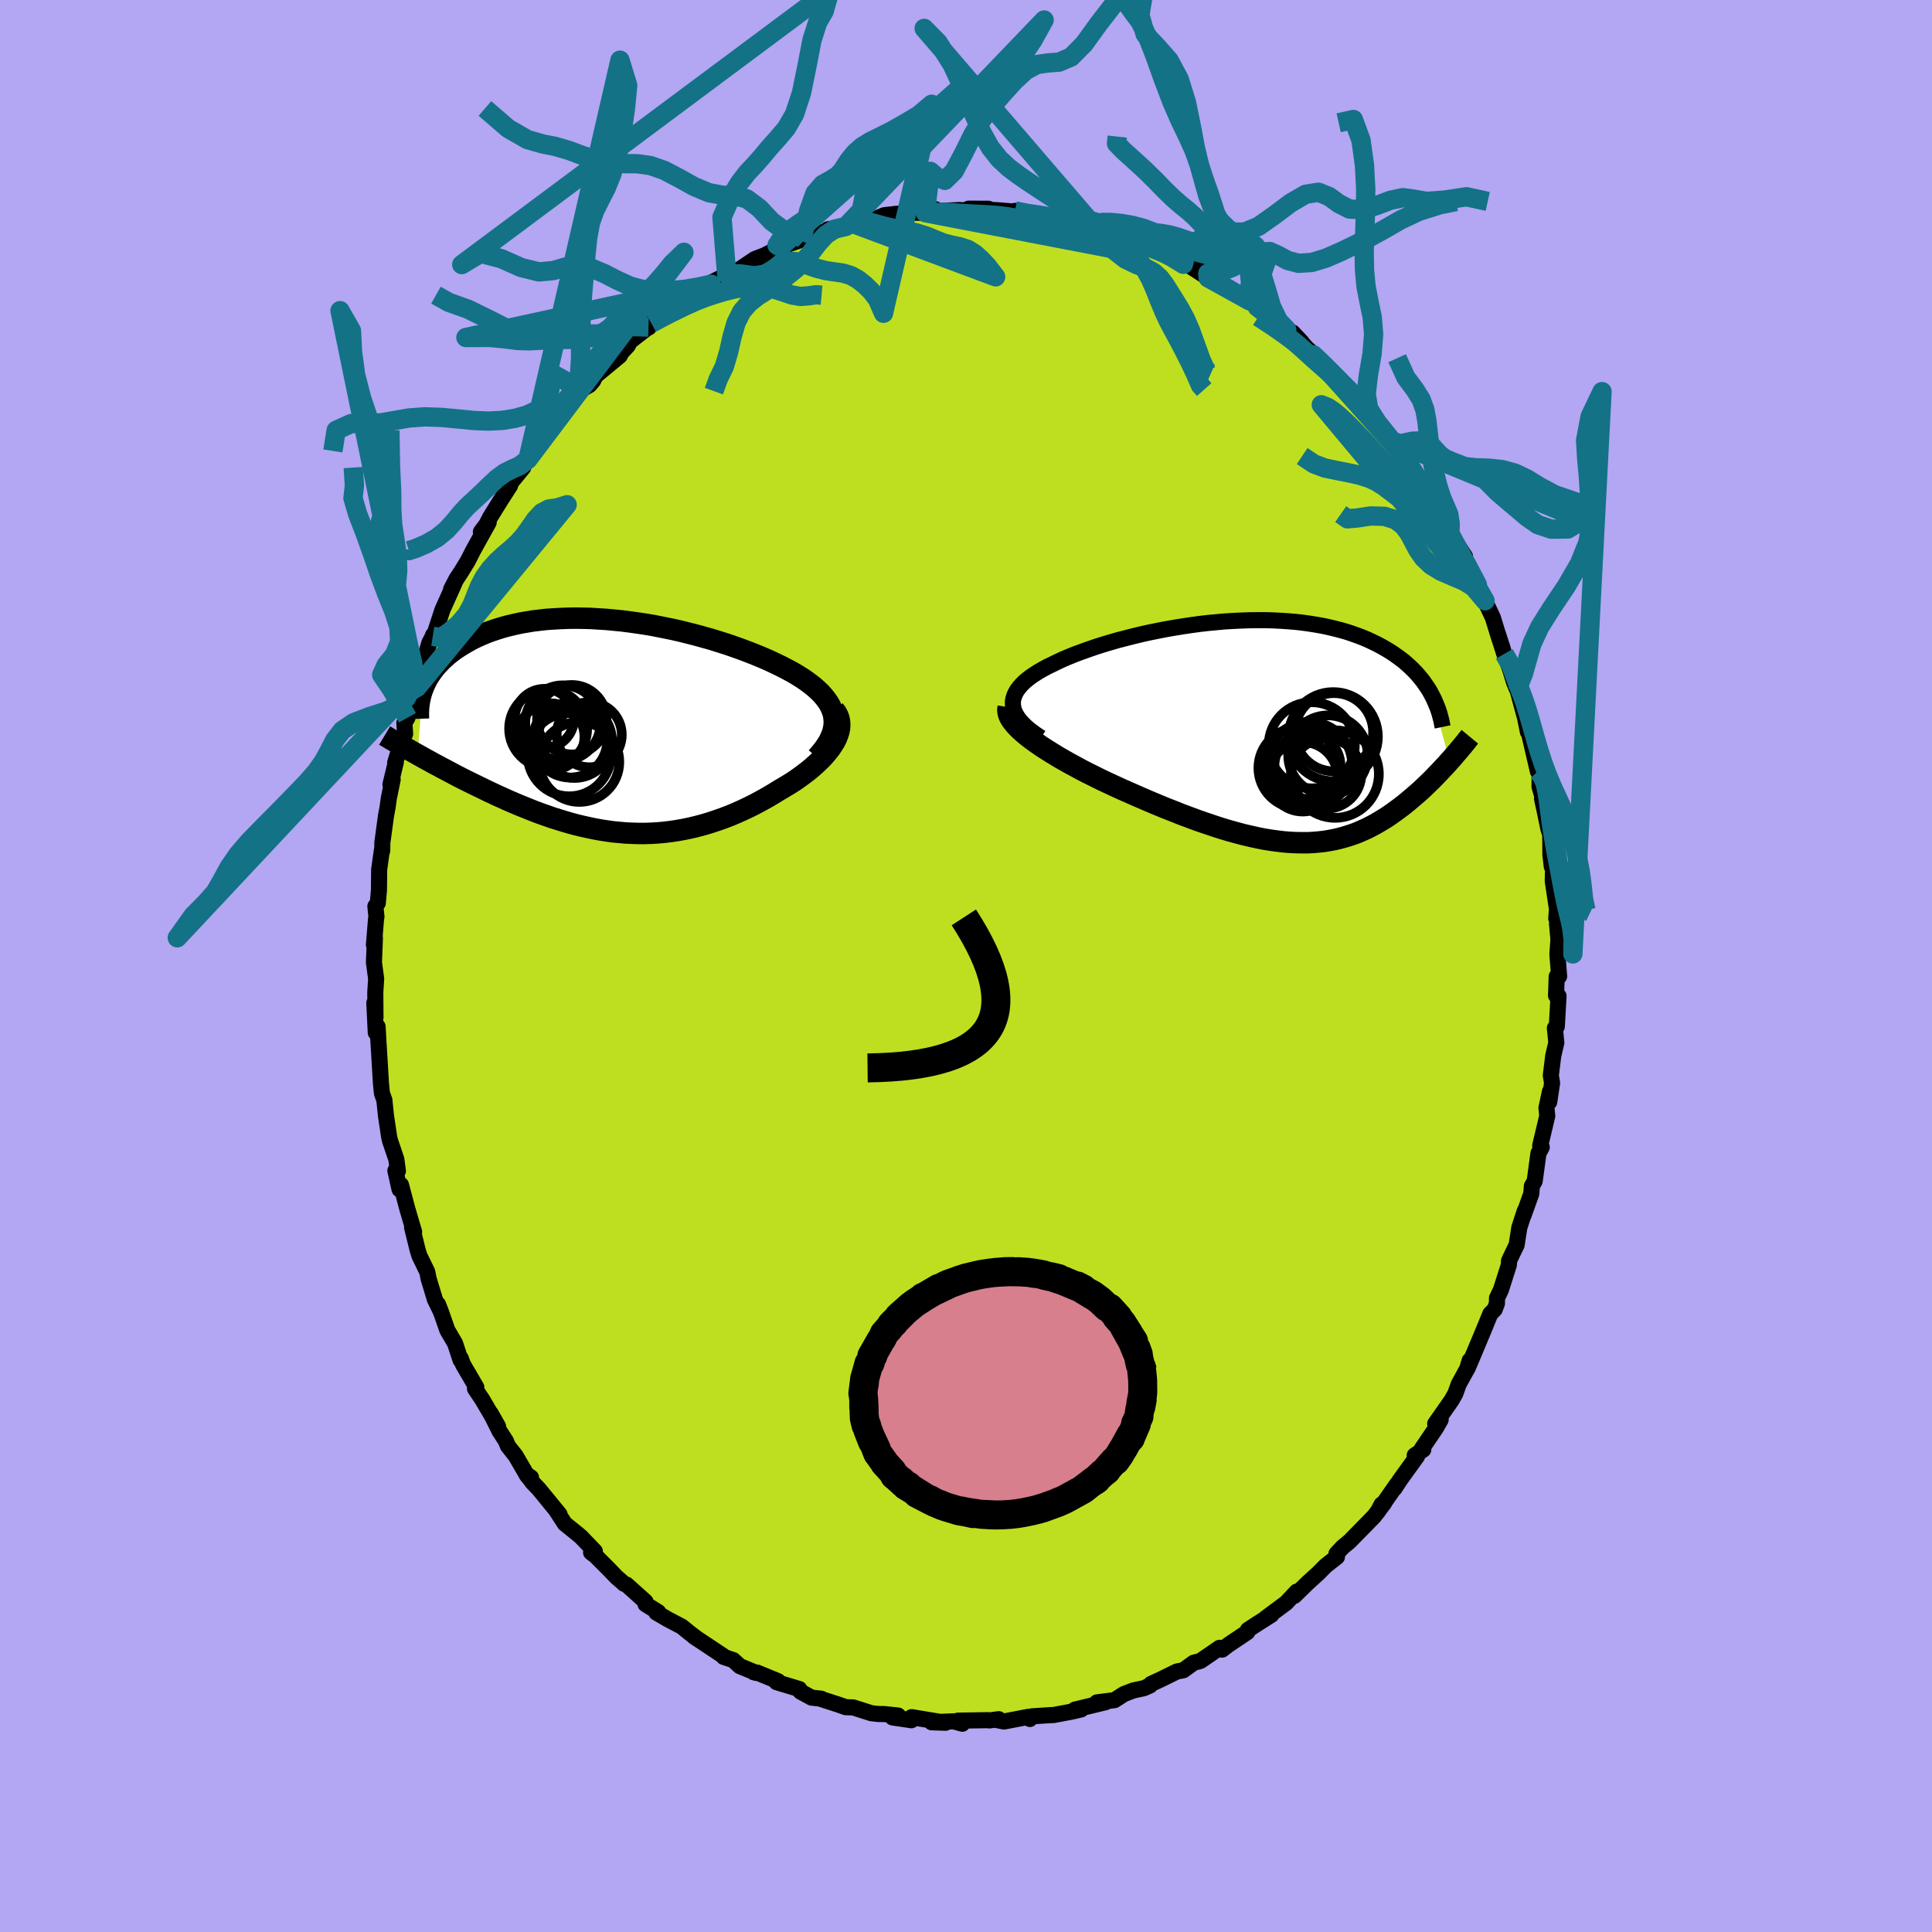 <svg xmlns="http://www.w3.org/2000/svg" width="500" height="500" viewBox="-100 -100 200 200"><defs><clipPath id="c"><path d="m23.29-.94-.08-.37-.13-.37-.16-.36-.2-.35-.24-.34-.27-.34-.31-.34-.34-.32-.36-.32-.4-.31-.42-.31-.45-.3-.48-.3-.5-.29-.52-.28-.58-.3-.62-.3-.64-.3-.66-.29-.7-.29-.71-.28-.74-.28-.75-.27-.78-.27-.79-.25-.8-.25-.82-.23-.83-.23-.83-.21-.84-.21-.85-.19-.85-.17-.85-.17-.85-.15-.85-.13-.85-.12-.84-.11-.84-.08-.83-.08-.81-.05-.81-.05-.8-.02-.78-.01-.77.01-.76.03-.73.04-.73.05-.7.08-.69.08-.66.11-.65.11-.63.14-.6.14-.59.16-.56.17-.54.18-.53.19-.5.21-.48.21-.46.22-.43.23-.42.24-.4.24-.38.24-.36.25-.34.26-.33.26-.3.27-.29.27-.27.28-.26.28-.24.29-.22.29-.2.29-.19.3-.17.3-.15.3-.14.31-.12.3-.54 6.79.39.22.39.22.41.22.41.23.43.23.43.23.44.23.45.24.45.24.46.24.47.24.48.24.49.24.49.24.5.24.51.25.51.24.53.25.54.24.54.25.56.24.56.24.57.23.57.23.58.23.59.22.6.21.6.21.61.19.61.19.62.18.62.17.63.15.63.14.63.13.64.12.65.1.64.09.65.06.66.06.65.03.66.02h.67l.66-.02.67-.04.67-.06.67-.08.67-.1.67-.12.68-.14.67-.16.68-.18.67-.2.67-.22.68-.24.67-.25.67-.28.67-.3.66-.31.66-.33.65-.35.65-.36.64-.38.63-.39.5-.29.49-.3.48-.3.46-.32.44-.32.44-.33.41-.33.39-.34.37-.34.36-.35.32-.35.3-.36.28-.35.24-.36.22-.35"/></clipPath><clipPath id="b"><path d="m-26.77-2.78-.01-.31.05-.31.09-.3.13-.29.17-.3.21-.28.25-.29.28-.28.32-.27.35-.27.38-.26.41-.26.45-.26.46-.25.5-.24.55-.27.58-.27.61-.26.64-.26.68-.25.7-.25.72-.25.75-.24.77-.23.79-.23.81-.21.82-.21.83-.2.85-.19.85-.17.86-.17.87-.15.87-.14.87-.13.87-.12.87-.1.87-.08.86-.08.85-.05.84-.04.84-.03.82-.01h.81l.8.02.79.04.76.05.75.06.74.08.71.1.7.11.68.12.66.14.63.15.62.16.6.17.57.19.56.2.53.2.52.22.49.23.48.23.45.24.44.25.42.25.4.26.38.27.37.27.35.27.33.29.32.29.3.29.29.3.27.31.26.31.24.31.22.32.22.32.2.32.18.33 1.88 6.9-.24.28-.25.27-.26.27-.26.28-.27.28-.27.28-.28.29-.29.28-.29.28-.3.29-.3.28-.32.28-.32.28-.32.27-.33.28-.34.28-.35.27-.36.27-.37.27-.38.27-.38.26-.4.25-.4.24-.41.24-.43.23-.43.22-.45.2-.45.2-.47.18-.48.16-.49.15-.51.14-.51.12-.53.1-.54.09-.56.06-.56.05-.59.03h-.59l-.61-.01-.63-.03-.64-.05-.66-.08-.67-.09-.69-.11-.7-.14-.72-.16-.73-.17-.75-.2-.76-.21-.77-.23-.8-.26-.8-.27-.82-.28-.83-.31-.84-.31-.85-.34-.87-.34-.87-.36-.88-.37-.88-.38-.89-.39-.89-.39-.89-.41-.69-.32-.68-.32-.68-.34-.67-.33-.66-.34-.64-.35-.63-.34-.62-.35-.6-.35-.57-.35-.56-.35-.53-.34-.5-.35-.48-.34-.44-.34"/></clipPath><filter id="a"><feTurbulence baseFrequency=".05" numOctaves="3" result="noise" type="noise"/><feDisplacementMap in="SourceGraphic" in2="noise" scale="2"/></filter></defs><rect width="100%" height="100%" x="-100" y="-100" fill="#B3A6F2"/><path fill="#BEDF20" stroke="#000" stroke-linejoin="round" stroke-width="1.667" d="m61.4 1.07-.25.01-.07 1.98.26.05-.18 3.16-.2.16.15 1.5-.32 1.37-.25 2.03.13.78-.29 1.96.07-1.07-.36 1.68.08.85-.73 3.07.13.19.03-.03-.34.63-.39 2.88-.29.51-.06.79-.81 2.26.14-.5-.57 1.75-.28 1.8-.39.8-.4.85-.01.4-.83 2.61-.4.83-.01.57-.23.61-.45.45-.82 2-1.53 3.64.21-.8-.26.86-.88 1.6-.34.96-.41.72-1.68 2.4.57-.42-.47.83-1.49 2.2.16.07-.89.6.24.1-1.76 2.44-.57.88.25-.43-2.01 2.88.42-.79.27-.15-1.05 1.39-2.55 2.6-.7.58-.64.68.05.33-1.18.93-.75.76-1.1 1L34 65.2l.24-.44-1.09 1.16-.01.01L31 67.52l.62-.36L30 68.19l-.82.54-.06.23-1.97 1.32-.64.49-.26-.19-1.95 1.34-.16.06-.56.14-1.09.79-.65.12-1.77.87-.92.42-.1.16-.63.28-1.11.24-.96.37-.98.63-1.82.23.9-.02-3.18.77.65-.02-.94.22-1.92.36-.28.01-1.93.12-.24.28-.17-.22-2.51.48-.74-.15.2-.09-.98.13-.11-.03-3.14.05.46.32-.91-.25-2.27.1 1.44.05-3.51-.58-.02.32-1.95-.29.57-.2-1.42-.15-.66-.01-.69-.08-1.89-.6-.75-.02-.77-.27-1.82-.59.05-.02-1-.11-1.16-.63-.11-.26-2.36-.71.14-.11-2.14-.88-.37-.04.27.07-1.7-.7-.69-.63-.99-.33.04-.04-3.13-2.08.43.29-.79-.59-.89-.72-1.43-.75-1.2-.7.2-.05-1.32-.82v-.26l-1.96-1.76-.24-.08-.8-.7-.81-.84-1.36-1.36-.46-.35.39-.12-1.47-1.53-.44-.36-1.2-.97-.88-1.36.33.39-2.16-2.64-.61-.63-.67-.88.49.34-.38-.17-1.21-2.08-.8-1.01-.21-.52-.67-1.04-.91-1.83.77 1.36-1.64-2.79-.75-1.12.14-.14-1.39-2.38-.23-.63-.01.2-.57-1.73-.8-1.37-.57-1.63-.4-1.05.32.81-.64-1.31-.65-2.15-.14-.71-.81-1.66-.18-.58-.58-2.35.21.46-.74-2.52-.62-2.35-.15.46-.43-1.93.26.03-.16-1.21-.66-1.94-.09-.41-.32-2.13-.16-1.55v-.07l-.26-.73-.1-.98-.21-3.48-.08-1.34-.06-1.11-.19.63-.15-3.07.12 1.51-.02-2.62.09-1.39-.23-1.71.1-2.5-.1.69.22-2.71.04-.2-.11-1.08.25-.33.12-1.33.02-2.14.28-1.99.04.03.01-.82.38-2.8.16-.84.13-.96.4-1.95-.23.52.55-2.28-.06.01.88-2.9.15-.07-.08-1.13.32-.54.91-3.61-.44 1.96.54-1.51.68-2.63.59-1.99.34-.65.02-.1.22-.3.75-2.31 1.24-2.76-.33.6.53-1.03.45-.68.76-1.24.53-1.05 1.62-2.92-.81.98.58-.77.37-.73 1.11-1.79.97-1.51-.24.09 1.59-1.94-.68.59 1.17-1.44.59-1.27 1.29-1.3-.1.26 1.52-2.08.1-.26 1.1-1.35-.57.82 1.62-2.04.82-.48.37-.43.27-.53 2.49-2.06.2-.37.65-.7.22-.43 1.91-1.48.03.04.27-.43.36-.22 2.1-1.57.15.02.62-.25 1.69-1.4 1.27-.63-.54.1 2.05-1.02.09-.15 1.17-.36 1.75-1.17 1.06-.41 1.58-.83-1.15.77 1.47-.89 1.72-.58.45-.03.47-.34 2.41-.81-.44.03 1.86-.29.24-.02.67-.21.79-.21.5-.04.48-.14 1.28-.54 1.1-.13 1.34-.12 1.82-.01 1.09-.35-.36.33 1.05-.17 1.7-.09 1.35.08-.35-.22 2.05.01-.46.08 1.5.08 2.61.21-.9-.15 1.35.37 1.15.01 1.45.21 1.05.25-.03.17 1.18.14 2.27.7.41.09h-.31l.26-.07 2.19.7.9.27 2.85 1.28-.91-.36 2.31.85-.63-.32 1.94 1.24-.7-.71 1.23.8 2.04 1.32-1.1-1.08 1.8 1.23 1.94 1.15.52.48.38.22.74.37.8.64.4.36 2 1.47.65.51 1.56 1.31-.95-1.01 1.47 1.62 1.27 1.13-.59-.44.41.35 2.12 2.12.31.27 1.37 1.67-.66-1.08 1.62 1.73.01.2 1.38 1.66 1.19 1.45.38.54.5.58.99 1.26-.35-.53 1.05 2.07.26-.08 1.82 3.15-.08-.04.95 1.22-.16-.27.97 1.81.05.4 1.57 2.4-.47-.41 1.74 3.32-.63-.89 1.43 2.56-.38-.78 1.19 2.53.63 2.05.39 1.15-.55-1.68.71 2.23.59 1.56.43 1.4.26.63.1.19.72 2.65-.18-.97.53 2.63.09.04.94 4.03.18.21-.01 1.38.38 1.31-.12-.06.25 1.14.41 1.98.19.59.02 2.1.14 1.21.14-.09-.04 1.58.44 2.94-.08.92.16-.34-.08.92.15 1.59-.11 1.55.18 2.29-.25.01" filter="url(#a)"/><path fill="#fff" d="m-26.77-2.78-.01-.31.05-.31.09-.3.13-.29.17-.3.21-.28.25-.29.28-.28.32-.27.35-.27.38-.26.41-.26.45-.26.46-.25.5-.24.55-.27.58-.27.61-.26.64-.26.68-.25.7-.25.72-.25.75-.24.77-.23.79-.23.81-.21.82-.21.83-.2.85-.19.85-.17.86-.17.87-.15.87-.14.87-.13.87-.12.87-.1.87-.08.86-.08.85-.05.84-.04.84-.03.82-.01h.81l.8.02.79.04.76.05.75.06.74.08.71.1.7.11.68.12.66.14.63.15.62.16.6.17.57.19.56.2.53.2.52.22.49.23.48.23.45.24.44.25.42.25.4.26.38.27.37.27.35.27.33.29.32.29.3.29.29.3.27.31.26.31.24.31.22.32.22.32.2.32.18.33 1.88 6.9-.24.28-.25.27-.26.27-.26.28-.27.28-.27.28-.28.29-.29.28-.29.28-.3.29-.3.28-.32.28-.32.28-.32.27-.33.28-.34.28-.35.27-.36.27-.37.27-.38.27-.38.26-.4.25-.4.24-.41.24-.43.23-.43.22-.45.2-.45.2-.47.18-.48.16-.49.15-.51.14-.51.12-.53.1-.54.09-.56.06-.56.05-.59.03h-.59l-.61-.01-.63-.03-.64-.05-.66-.08-.67-.09-.69-.11-.7-.14-.72-.16-.73-.17-.75-.2-.76-.21-.77-.23-.8-.26-.8-.27-.82-.28-.83-.31-.84-.31-.85-.34-.87-.34-.87-.36-.88-.37-.88-.38-.89-.39-.89-.39-.89-.41-.69-.32-.68-.32-.68-.34-.67-.33-.66-.34-.64-.35-.63-.34-.62-.35-.6-.35-.57-.35-.56-.35-.53-.34-.5-.35-.48-.34-.44-.34" filter="url(#a)" transform="translate(31.63 -24.26)"/><path fill="#fff" d="m23.29-.94-.08-.37-.13-.37-.16-.36-.2-.35-.24-.34-.27-.34-.31-.34-.34-.32-.36-.32-.4-.31-.42-.31-.45-.3-.48-.3-.5-.29-.52-.28-.58-.3-.62-.3-.64-.3-.66-.29-.7-.29-.71-.28-.74-.28-.75-.27-.78-.27-.79-.25-.8-.25-.82-.23-.83-.23-.83-.21-.84-.21-.85-.19-.85-.17-.85-.17-.85-.15-.85-.13-.85-.12-.84-.11-.84-.08-.83-.08-.81-.05-.81-.05-.8-.02-.78-.01-.77.01-.76.03-.73.04-.73.05-.7.08-.69.08-.66.11-.65.11-.63.14-.6.14-.59.16-.56.17-.54.18-.53.19-.5.21-.48.21-.46.22-.43.23-.42.24-.4.24-.38.24-.36.25-.34.26-.33.26-.3.27-.29.27-.27.28-.26.28-.24.29-.22.29-.2.29-.19.3-.17.3-.15.3-.14.31-.12.3-.54 6.79.39.22.39.22.41.22.41.23.43.23.43.23.44.23.45.24.45.24.46.24.47.24.48.24.49.24.49.24.5.24.51.25.51.24.53.25.54.24.54.25.56.24.56.24.57.23.57.23.58.23.59.22.6.21.6.21.61.19.61.19.62.18.62.17.63.15.63.14.63.13.64.12.65.1.64.09.65.06.66.06.65.03.66.02h.67l.66-.02.67-.04.67-.06.67-.08.67-.1.67-.12.68-.14.67-.16.68-.18.67-.2.67-.22.68-.24.67-.25.67-.28.67-.3.66-.31.66-.33.65-.35.65-.36.64-.38.63-.39.5-.29.49-.3.48-.3.46-.32.44-.32.44-.33.41-.33.39-.34.37-.34.36-.35.32-.35.3-.36.28-.35.24-.36.22-.35" filter="url(#a)" transform="translate(-36.97 -24.88)"/><g fill="none" stroke="#000" transform="translate(31.63 -24.26)"><path stroke-linejoin="round" stroke-width="1.667" d="m-23.88.63-.55-.37-.49-.36-.43-.35-.36-.35-.32-.35-.25-.33-.2-.34-.15-.32-.1-.32-.04-.32-.01-.31.05-.31.09-.3.13-.29.17-.3.21-.28.25-.29.28-.28.32-.27.35-.27.38-.26.41-.26.45-.26.46-.25.5-.24.55-.27.58-.27.61-.26.64-.26.68-.25.7-.25.72-.25.75-.24.77-.23.79-.23.81-.21.82-.21.83-.2.85-.19.85-.17.86-.17.87-.15.87-.14.87-.13.87-.12.87-.1.87-.08.86-.08.85-.05.84-.04.84-.03.82-.01h.81l.8.02.79.04.76.05.75.06.74.08.71.1.7.11.68.12.66.14.63.15.62.16.6.17.57.19.56.2.53.2.52.22.49.23.48.23.45.24.44.25.42.25.4.26.38.27.37.27.35.27.33.29.32.29.3.29.29.3.27.31.26.31.24.31.22.32.22.32.2.32.18.33.17.33.16.33.14.34.14.33.12.34.11.34.09.34.09.34.07.35.07.34" filter="url(#a)"/><path stroke-linejoin="round" stroke-width="2.222" d="m-27.26-2.54-.04.26.02.27.08.29.13.29.19.3.24.31.29.32.33.33.37.33.41.34.44.34.48.34.5.35.53.34.56.35.57.35.6.35.62.35.63.34.64.35.66.34.67.33.68.34.68.32.69.32.89.41.89.39.89.39.88.38.88.37.87.36.87.34.85.34.84.31.83.31.82.28.8.27.8.26.77.23.76.21.75.2.73.17.72.16.7.14.69.11.67.09.66.08.64.05.63.03.61.01h.59l.59-.03.56-.05.56-.06.54-.09.53-.1.51-.12.51-.14.49-.15.48-.16.47-.18.45-.2.45-.2.43-.22.43-.23.41-.24.4-.24.4-.25.38-.26.38-.27.37-.27.36-.27.35-.27.34-.28.33-.28.32-.27.32-.28.32-.28.3-.28.3-.29.29-.28.29-.28.28-.29.27-.28.27-.28.26-.28.26-.27.25-.27.24-.28.24-.26.23-.27.22-.26.22-.25.21-.26.21-.24.2-.25.2-.24.18-.24.19-.23" filter="url(#a)"/><circle cx="6.464" cy=".062" r="4.052" clip-path="url(#b)" filter="url(#a)"/><circle cx="6.389" cy=".522" r="4.618" clip-path="url(#b)" filter="url(#a)"/><circle cx="3.719" cy="3.542" r="3.42" clip-path="url(#b)" filter="url(#a)"/><circle cx="3.909" cy="3.422" r="4.434" clip-path="url(#b)" filter="url(#a)"/><circle cx="3.229" cy="4.677" r="3.594" clip-path="url(#b)" filter="url(#a)"/><circle cx="5.659" cy="4.337" r="3.644" clip-path="url(#b)" filter="url(#a)"/><circle cx="5.839" cy="2.432" r="4.118" clip-path="url(#b)" filter="url(#a)"/><circle cx="6.579" cy="4.392" r="4.53" clip-path="url(#b)" filter="url(#a)"/><circle cx="4.164" cy="1.412" r="4.458" clip-path="url(#b)" filter="url(#a)"/><circle cx="2.814" cy="3.762" r="4.174" clip-path="url(#b)" filter="url(#a)"/></g><g fill="none" stroke="#000" transform="translate(-36.97 -24.88)"><path stroke-linejoin="round" stroke-width="2.222" d="m21.53 3.28.41-.47.36-.45.3-.45.25-.43.19-.43.15-.41.09-.41.05-.39v-.39l-.04-.39-.08-.37-.13-.37-.16-.36-.2-.35-.24-.34-.27-.34-.31-.34-.34-.32-.36-.32-.4-.31-.42-.31-.45-.3-.48-.3-.5-.29-.52-.28-.58-.3-.62-.3-.64-.3-.66-.29-.7-.29-.71-.28-.74-.28-.75-.27-.78-.27-.79-.25-.8-.25-.82-.23-.83-.23-.83-.21-.84-.21-.85-.19-.85-.17-.85-.17-.85-.15-.85-.13-.85-.12-.84-.11-.84-.08-.83-.08-.81-.05-.81-.05-.8-.02-.78-.01-.77.01-.76.03-.73.04-.73.05-.7.08-.69.08-.66.11-.65.11-.63.14-.6.14-.59.16-.56.17-.54.18-.53.19-.5.21-.48.21-.46.22-.43.23-.42.24-.4.24-.38.24-.36.25-.34.26-.33.26-.3.27-.29.27-.27.28-.26.28-.24.29-.22.29-.2.29-.19.3-.17.3-.15.3-.14.31-.12.3-.11.31-.09.31-.08.31-.06.31-.05.31-.04.31-.02.31-.01.31v.31l.01.3" filter="url(#a)"/><path stroke-linejoin="round" stroke-width="2.222" d="m23.31-1.65.22.29.17.31.12.32.06.32.02.33-.02.34-.07.35-.11.34-.14.36-.18.35-.22.35-.24.36-.28.35-.3.36-.32.35-.36.35-.37.34-.39.34-.41.33-.44.33-.44.32-.46.32-.48.3-.49.3-.5.29-.63.39-.64.38-.65.36-.65.35-.66.33-.66.31-.67.3-.67.28-.67.25-.68.24-.67.22-.67.2-.68.18-.67.16-.68.14-.67.12-.67.1-.67.08-.67.06-.67.04-.66.02h-.67l-.66-.02-.65-.03-.66-.06-.65-.06-.64-.09-.65-.1-.64-.12-.63-.13-.63-.14-.63-.15-.62-.17-.62-.18-.61-.19-.61-.19-.6-.21-.6-.21-.59-.22-.58-.23-.57-.23-.57-.23-.56-.24-.56-.24-.54-.25-.54-.24-.53-.25-.51-.24-.51-.25-.5-.24-.49-.24-.49-.24-.48-.24-.47-.24-.46-.24-.45-.24-.45-.24-.44-.23-.43-.23-.43-.23-.41-.23-.41-.22-.39-.22-.39-.22-.38-.21-.37-.21-.37-.21-.35-.2-.35-.2-.33-.19-.33-.2-.32-.18-.31-.19-.3-.18" filter="url(#a)"/><circle cx="-2.032" cy=".937" r="3.37" clip-path="url(#c)" filter="url(#a)"/><circle cx="-4.027" cy="1.512" r="3.86" clip-path="url(#c)" filter="url(#a)"/><circle cx="-3.552" cy="1.542" r="3.872" clip-path="url(#c)" filter="url(#a)"/><circle cx="-6.672" cy="-.743" r="3.072" clip-path="url(#c)" filter="url(#a)"/><circle cx="-4.757" cy="-.278" r="3.9" clip-path="url(#c)" filter="url(#a)"/><circle cx="-5.987" cy="1.152" r="3.458" clip-path="url(#c)" filter="url(#a)"/><circle cx="-3.842" cy="-.618" r="3.596" clip-path="url(#c)" filter="url(#a)"/><circle cx="-4.097" cy="3.007" r="4.306" clip-path="url(#c)" filter="url(#a)"/><circle cx="-3.057" cy="3.757" r="4.138" clip-path="url(#c)" filter="url(#a)"/><circle cx="-6.287" cy=".307" r="4.04" clip-path="url(#c)" filter="url(#a)"/></g><g fill="none" stroke="#137286" stroke-linejoin="round" stroke-width="2"><path d="m-3.48-78 1.17-.03 1.16.07.99.07.88.05.85.04.87.05.92.07.93.12.94.16.93.19.94.21.93.23.93.24.92.26.91.28.88.28.82.26.71.25.65.23.71.27.99.33 1.09.4-20.85-4.01.52-4.28.64.56.86.37.97-.96.98-1.85.97-1.96.99-1.63 1.05-1.35 1.12-1.3 1.16-1.28 1.16-1.06 1.13-.6 1.13-.16 1.17-.09 1.24-.53 1.35-1.36 1.5-2.08 1.7-2.2 1.86-1.75 1.63-2.28" filter="url(#a)"/><path d="m-10.23-77.04.73.16 1.02.29 1.15.27 1.17.21 1.09.24.98.31.89.37.85.34.86.22.85.18.83.27.74.46.67.61.63.67.84 1.1-14.59-5.45.58-.88.41-2.11.59-1.92.87-1.21 1.07-.71 1.17-.49 1.14-.51 1.08-.63 1.02-.81.98-.98.98-1.09.99-1.01.98-.78.99-.54 1.02-.51 1.1-.79 1.2-1.15 1.21-1.35 1.04-1.53 1.19-2.14-20.52 21.37-1.2.29-.87.57-.81.89-.78 1.02-.78.91-.76.73-.74.6-.73.56-.76.55-.84.55-.89.57-.87.69-.76.88-.58 1.17-.42 1.44-.35 1.58-.45 1.51-.63 1.3-.45 1.24m9.37-15.64-1.08-1.01-1.09-.03-1.21-.89-1.29-1.37-1.28-.96-1.25-.32-1.29-.06-1.4-.26-1.52-.64-1.57-.87-1.52-.8-1.43-.5-1.35-.19-1.33-.01-1.37-.07-1.46-.28-1.49-.48-1.45-.54-1.36-.4-1.35-.27-1.58-.45-2-1.15-2.4-2.07" filter="url(#a)"/><path d="m-17.18-75.12.4-.97.5-2.12.65-1.79.79-.91.8-.44.75-.47.67-.71.64-.81.67-.72.79-.55.91-.41 1.05-.34 1.15-.3 1.19-.22 1.15-.22.99-.48.85-1.04.92-1.59 1.46-1.49-18.37 16.28-.34-.2.55-.83.84-.78.91-.64.9-.6.87-.73.79-.92.71-1.1.65-1.15.6-1.08.61-.95.65-.79.73-.64.86-.53 1.02-.5 1.19-.6 1.34-.76 1.45-.86 1.34-1.13-4.99 21.64-.63-1.45-.63-.83-.67-.66-.71-.56-.76-.42-.8-.24-.86-.12-.93-.14-1-.26-1.03-.36-.99-.3-.89-.05-.77.28-.7.53-.83.52-1.16.18-1.48-.2h-1.4l-.48-5.86.91-2.07.9-1.49.79-1.03.75-.79.75-.85.8-.96.86-.96.9-1.06.85-1.47.72-2.19.57-2.79.52-2.69.59-1.84.67-1.15.61-2.17-38.13 28.41 1.96-1.17 2.13.56 2.08.92 1.82.45 1.49-.14 1.26-.37 1.24-.17 1.34.25 1.44.6 1.42.73 1.29.58 1.14.3 1.06.11 1.09.02h1.12l1.18-.11 1.33-.22 1.43-.31-25.39 5.52 2.47-.01 1.62.16 1.31.16 1.16.03 1.16-.06 1.21-.06 1.3-.02 1.33-.03 1.29-.15 1.14-.38.92-.63.75-.8.67-.78.7-.57.76-.22.86.06 1.12.11 1.89-.07" filter="url(#a)"/><path d="m-14.95-69.44-.56-.05-.76.11-.86.07-.88-.15-.92-.31-1-.32-1.07-.21-1.11-.04-1.08.11-1.02.2-.96.25-.92.28-.92.31-.93.36-.94.42-.93.45-.96.47-1 .53-.8.43m-.3.39-1.9-.06-1.26-.1-.88.48-1.07.39-1.41.01-1.5-.17-1.36-.03-1.15.2-1.12.2-1.28-.11-1.61-.6-1.97-1-2.17-1.06-2.01-.72-1.31-.74m-10.67 16.13.34-2.13 1.53-.7 1.65-.02 1.46-.06 1.39-.24 1.5-.26 1.65-.12 1.73.06 1.72.16 1.63.16 1.51.06 1.41-.07 1.31-.21 1.2-.33 1.04-.47.83-.66.49-.93.14-1.2.28-.98 2.93 1.6" filter="url(#a)"/><path d="m-40.85-58.44-.03-.23.48-.95.38-1.39.12-1.9.01-2.22.06-2.25.14-2.14.17-2.05.17-1.98.19-1.84.29-1.57.45-1.26.56-1.12.62-1.2.59-1.47.53-1.84.47-2.25.39-2.6.24-2.45-.8-2.62-9.53 41.33.62-1.24.58-1.1.59-.96.62-.86.6-.8.6-.75.59-.75.61-.8.62-.86.64-.94.69-.96.72-.96.74-.93.74-.87.69-.86.65-.84.58-.84.56-.82.59-.77.65-.74.72-.78.73-.84.78-.97 1.24-1.2-16.15 21.44-.85.66-.73.32-.81.4-.82.6-.8.75-.81.79-.78.72-.72.67-.65.71-.67.82-.79.87-.99.81-1.12.63-1.04.45-.74.24v-.12" filter="url(#a)"/><path d="m-55.2-34.13.84.13.87-.57.99-.85.82-.96.54-.99.39-.99.39-.97.5-.94.62-.86.7-.77.73-.67.72-.61.69-.63.65-.73.6-.84.59-.85.64-.69.74-.39.84-.11 1.05-.33-15.52 18.89-.8.48-.32.61-.76.76-1.37.65-1.72.55-1.61.62-1.19.81-.77 1-.56 1.09-.6 1.1-.77 1.09-.95 1.09-1.08 1.12-1.15 1.18-1.2 1.22-1.26 1.27-1.27 1.3-1.17 1.36-.95 1.38-.72 1.33-.7 1.21-.98 1.11-1.3 1.31-1.64 2.3 24.74-26.39-1.71-.18-.72-1.4.53-1.33.59-1.31v-1.51l-.62-1.81-.91-2.02-.82-2.01-.44-1.82-.01-1.53.28-1.33.36-1.32.23-1.48-.01-1.74-.31-1.99-.58-2.16-.75-2.25-.77-2.31-.62-2.39-.32-2.41-.11-2.16-1.18-2.07 7.89 38.53-.24.59.01-1-.14-1.68-.44-1.87-.62-1.77-.51-1.58-.2-1.43.09-1.39.13-1.46-.04-1.56-.23-1.59-.24-1.56-.1-1.57-.01-1.84-.12-2.58-.07-3.84" filter="url(#a)"/><path d="m-63.43-51.6.12 1.89-.15 1.27.48 1.64.77 2 .77 2.15.72 2.11.74 1.98.74 1.82.54 1.67.07 1.51-.52 1.32-.89 1.1-.45 1 1.03 1.51 1.64 2.93M59.2-20.15l.42.46.34.79.19.88.14.92.13 1.02.14 1.1.18 1.17.2 1.18.21 1.17.23 1.17.22 1.19.23 1.21.23 1.16.24 1.04.23.91.19.93.13 1.15-.03 1.45 3.02-58.21-1.23 2.58-.47 2.47.12 1.93.16 1.75.11 1.68.13 1.62.04 1.67-.31 1.89-.87 2.18-1.36 2.35-1.52 2.26-1.26 2.01-.8 1.73-.45 1.58-.42 1.48-.48 1.21-.13.54" filter="url(#a)"/><path d="m55.72-32.31.72 1.25.4 1.1.35.94.36.91.34.96.34 1.08.34 1.19.36 1.28.39 1.32.41 1.27.44 1.19.46 1.1.47 1.03.47 1.02.44 1.06.39 1.11.35 1.17.31 1.18.3 1.2.24 1.25.18 1.37.15 1.41.24 1.13.46.22M53.35-38.59l-.19-.04-.64-.61-.95-.59-1.2-.51-1.2-.52-1.03-.63-.79-.75-.58-.83-.45-.85-.45-.85-.57-.78-.83-.64-1.16-.36-1.4-.04-1.39.21-1.03.09-.7-.49" filter="url(#a)"/><path d="m34.8-52.79 1.21.81 1.14.43 1.25.26 1.22.24 1.09.24.94.29.83.37.76.48.77.58.82.63.86.65.83.66.76.69.67.74.59.81.61.85.69.88.78.9.81.92.75.95.66 1.03.89 1.57L36.78-58.1l.65.26.63.42.6.5.66.61.73.73.77.8.77.82.72.79.68.73.66.69.69.66.74.66.79.68.8.73.76.78.66.82.57.84.53.86.55.9.62.96.71 1.02.75 1.24 1.11 2.12-2.84-5.31.04-.97-.16-1.02-.35-.82-.39-.91-.37-1.15-.34-1.35-.29-1.44-.22-1.42-.16-1.34-.14-1.23-.21-1.14-.38-1.06-.65-1.04-.93-1.24-.91-2" filter="url(#a)"/><path d="m48.36-47.91-1.26-2.06-.77-1.2-.56-.88-.5-.74-.51-.71-.57-.75-.65-.82-.71-.89-.74-.9-.74-.88-.69-.79-.65-.7-.65-.67-.72-.73-.87-.88-1.01-1-.8-.76 9.62 10.75 1.01-.84 1.26.07 1.23.54 1.28.56 1.23.47 1.04.48.84.62.75.75.82.82.96.83 1.03.86 1.03.88 1.13.79 1.4.47 1.71-.02 1.55-.94-19.76-8.18.84.31 1.3-.28 1.15-.04.85.56.8.87 1.01.77 1.28.44 1.44.15 1.44.05 1.35.15 1.28.36 1.24.59 1.26.78 1.59.85 3.09 1.06" filter="url(#a)"/><path d="m42.52-56.35-.97-1.16-.7-.79-.62-.63-.61-.6-.68-.64-.74-.69-.77-.69-.73-.65-.67-.59-.62-.56-.59-.54-.6-.53-.64-.51-.77-.56-1.03-.72-1.52-.99" filter="url(#a)"/><path d="m38.58-87.29 1.52-.34.79 2.14.36 2.6.13 2.44-.02 2.28-.08 2.16-.06 2.04.03 1.88.16 1.73.31 1.6.33 1.59.15 1.77-.17 2.06-.38 2.2-.22 1.95.25 1.49.84 1.35M15.66-85.86l-.08.71.68.71 1.09.98 1.19 1.09 1.11 1.09.97 1 .85.82.77.67.72.58.7.62.68.7.72.78.78.76.87.67.94.56.94.51.86.55.72.72.54 1.03.43 1.39.48 1.64.72 1.5.86.9-3.05-2.34-.04-2.16.22-2.61-.34-1.52-.86-.69-1.04-.49-.98-.62-.85-.85-.68-1.14-.54-1.41-.45-1.58-.44-1.6-.53-1.5-.65-1.45-.77-1.59-.86-1.96-.9-2.36-.88-2.47-.83-2.12-.72-1.44-.65-.86-.81-1.13-1.53-3.35" filter="url(#a)"/><path d="M18.64-102.23 18-98.47l.55 2.01 1.2 1.26 1.28 1.45 1.05 1.96.74 2.39.51 2.48.42 2.24.44 1.82.48 1.47.49 1.37.48 1.48.5 1.61.61 1.51.81 1.14.94.8.74.92.2 1.64-.09 2.06-4.28-2.37-.04-.47 1.06-.05 1.51-.58 1.53-.92 1.3-.65 1.02-.06.89.4.95.52 1.15.3 1.36-.09 1.5-.46 1.53-.67 1.49-.72 1.47-.75 1.53-.84 1.67-.96 1.89-.89 2.16-.68 1.69-.34" filter="url(#a)"/><path d="m54.01-79.15-2.19-.48-2.27.34-1.86.14-1.31-.23-1.14-.16-1.29.27-1.48.56-1.47.42-1.3-.07-1.1-.56-1.02-.74-1.1-.44-1.32.21-1.55.9-1.69 1.27-1.65 1.16-1.47.59-1.23-.01-1.1-.19-1.16.25-1.27.8-1.09.85-.45 1.63-1.2-.74-.79-.4-.84-.35-.97-.39-1.1-.42-1.12-.41-1.04-.36-.91-.29-.81-.25-.78-.22-.81-.23-.86-.23-.9-.23-.91-.22-.95-.19-1.05-.18-1.16-.17-1.23-.25" filter="url(#a)"/><path d="m13.59-76.23.63.92 1.08 1.2 1.2.94 1.14.55.99.38.81.44.64.58.55.73.5.8.52.83.53.87.54 1 .53 1.22.53 1.47.56 1.55.53 1.17.49.22" filter="url(#a)"/><path d="m24.66-59.67-.39-.44-.51-1.17-.61-1.29-.6-1.18-.56-1.07-.53-.97-.5-.95-.46-.98-.44-1.05-.45-1.15-.52-1.2-.65-1.18-.82-1.09-.97-.94-1.04-.76-.94-.56-.66-.34-.31-.19-.21-.14-17.82-20.74 1.45 1.47 1.42 2.23 1.17 2.49.98 2.42.91 2.09.91 1.63.95 1.2.97.9.96.72.93.65.94.62.94.62.92.6.87.55.87.44 1.08.49 1.55 1.62-2.27-.7 1.54.26.79-.11.65-.11.83.01 1.04.1 1.15.2 1.13.3 1.03.39.91.44.8.43.75.39.75.34.78.29.83.26.91.24.99.24 1.06.25 1.07.26 1.01.23.89.19.79.21.86.3" filter="url(#a)"/><path d="m30.18-73.03-.63-.16-1.01-.41-1.13-.49-1.09-.33-1.03-.16-.93-.13-.85-.2-.79-.26-.77-.27-.81-.23-.9-.16-1.01-.1-1.09-.09-1.13-.11-1.09-.17-.99-.22-.86-.26-.79-.27-.83-.22-.91-.14-.94-.06-.8-.06-.78-.05" filter="url(#a)"/></g><path fill="none" stroke="#000" stroke-linejoin="round" stroke-width="3" d="M-10.19 10.55Q9.74 10.32-.225-5.034" filter="url(#a)"/><path fill="#D77F8C" stroke="#000" stroke-linejoin="round" stroke-width="3" d="m18.29 41.97-.14-.46.04.39.08.77.02.27.01 1.14-.02.27-.03.15-.15.78.14-.37-.15.77.05-.23-.14.4-.11.75.02.02-.36.77h.09l-.62 1.45.13-.33-.13.36.04-.31-.71 1.29-.22.35-.26.44-.4.55.46-.63-.46.65-.14.04-.19.22-.55.62-.03.1-.41.32-.89.82.25-.17-.26.12-1.14.9.44-.36-.42.32-.09.08-1.69.93-.24.12-.59.26.21-.11-.41.18-.01.01-1.43.52.22-.08-.71.21.18-.04-.83.2-.74.15-.53.09-.05.01-.57.07-.28.03-.69.04-.21.01-.75.01.04-.01-1.32-.06.95.06-1.01-.06-1.4-.21.55.14-1.3-.29.83.17-.96-.16-1.34-.4-.4-.15-.24-.11.31.15-.9-.38-.43-.25-.17-.07.31.18-1.5-.78.67.32-1.42-.88-.4-.24.23.04-.54-.32.13.07-.29-.28h-.06l-.61-.55-.04-.01-.24-.42-.82-.9.01-.02-.53-.75-.17-.22-.19-.48.05.1.01-.02-.54-1.16.12.34-.47-1.2-.14-.5h-.06l-.17-.75.02.1.05.23-.08-.64-.02-1.03-.03.24.01-.65-.08-.88.01.11-.03-.01.18-1.4-.03.47.05-.63-.02.1.45-1.62.03.09.09-.15.24-.84-.06.11.12-.04h-.09l.88-1.55.17-.24.15-.34.05-.12.5-.57.4-.53-.23.29.34-.33-.27.21 1.31-1.31-.54.47 1.27-1.13-.07.08-.18.16.42-.36.24-.18 1.05-.68-.22.09.1-.02 1.55-.91-.61.36 1.71-.82-.27.11-.27.11.36-.17 1.43-.51-.1.03-.19.06.73-.23 1.15-.28.32-.07.22-.04.79-.12.32-.04 1.28-.11-1.04.08 1.8-.09-.82.01 1.71.03.42.04-.75-.07 1.02.07.63.11-.3-.07.69.11.58.11.08.05 1.5.34-.73-.18 1.32.44.02.01v.01l1.47.61-.15-.13.61.32-.38-.17 1.38.84-.57-.35.53.28.76.56.75.71.32.17-.07-.08.53.58.36.4.01.01-.16-.07.55.61.28.44.42.66-.49-.73.81 1.44.19.11-.35-.54.67 1.64-.05-.35.22.61-.05-.1.23 1.11-.06-.35" filter="url(#a)"/></svg>